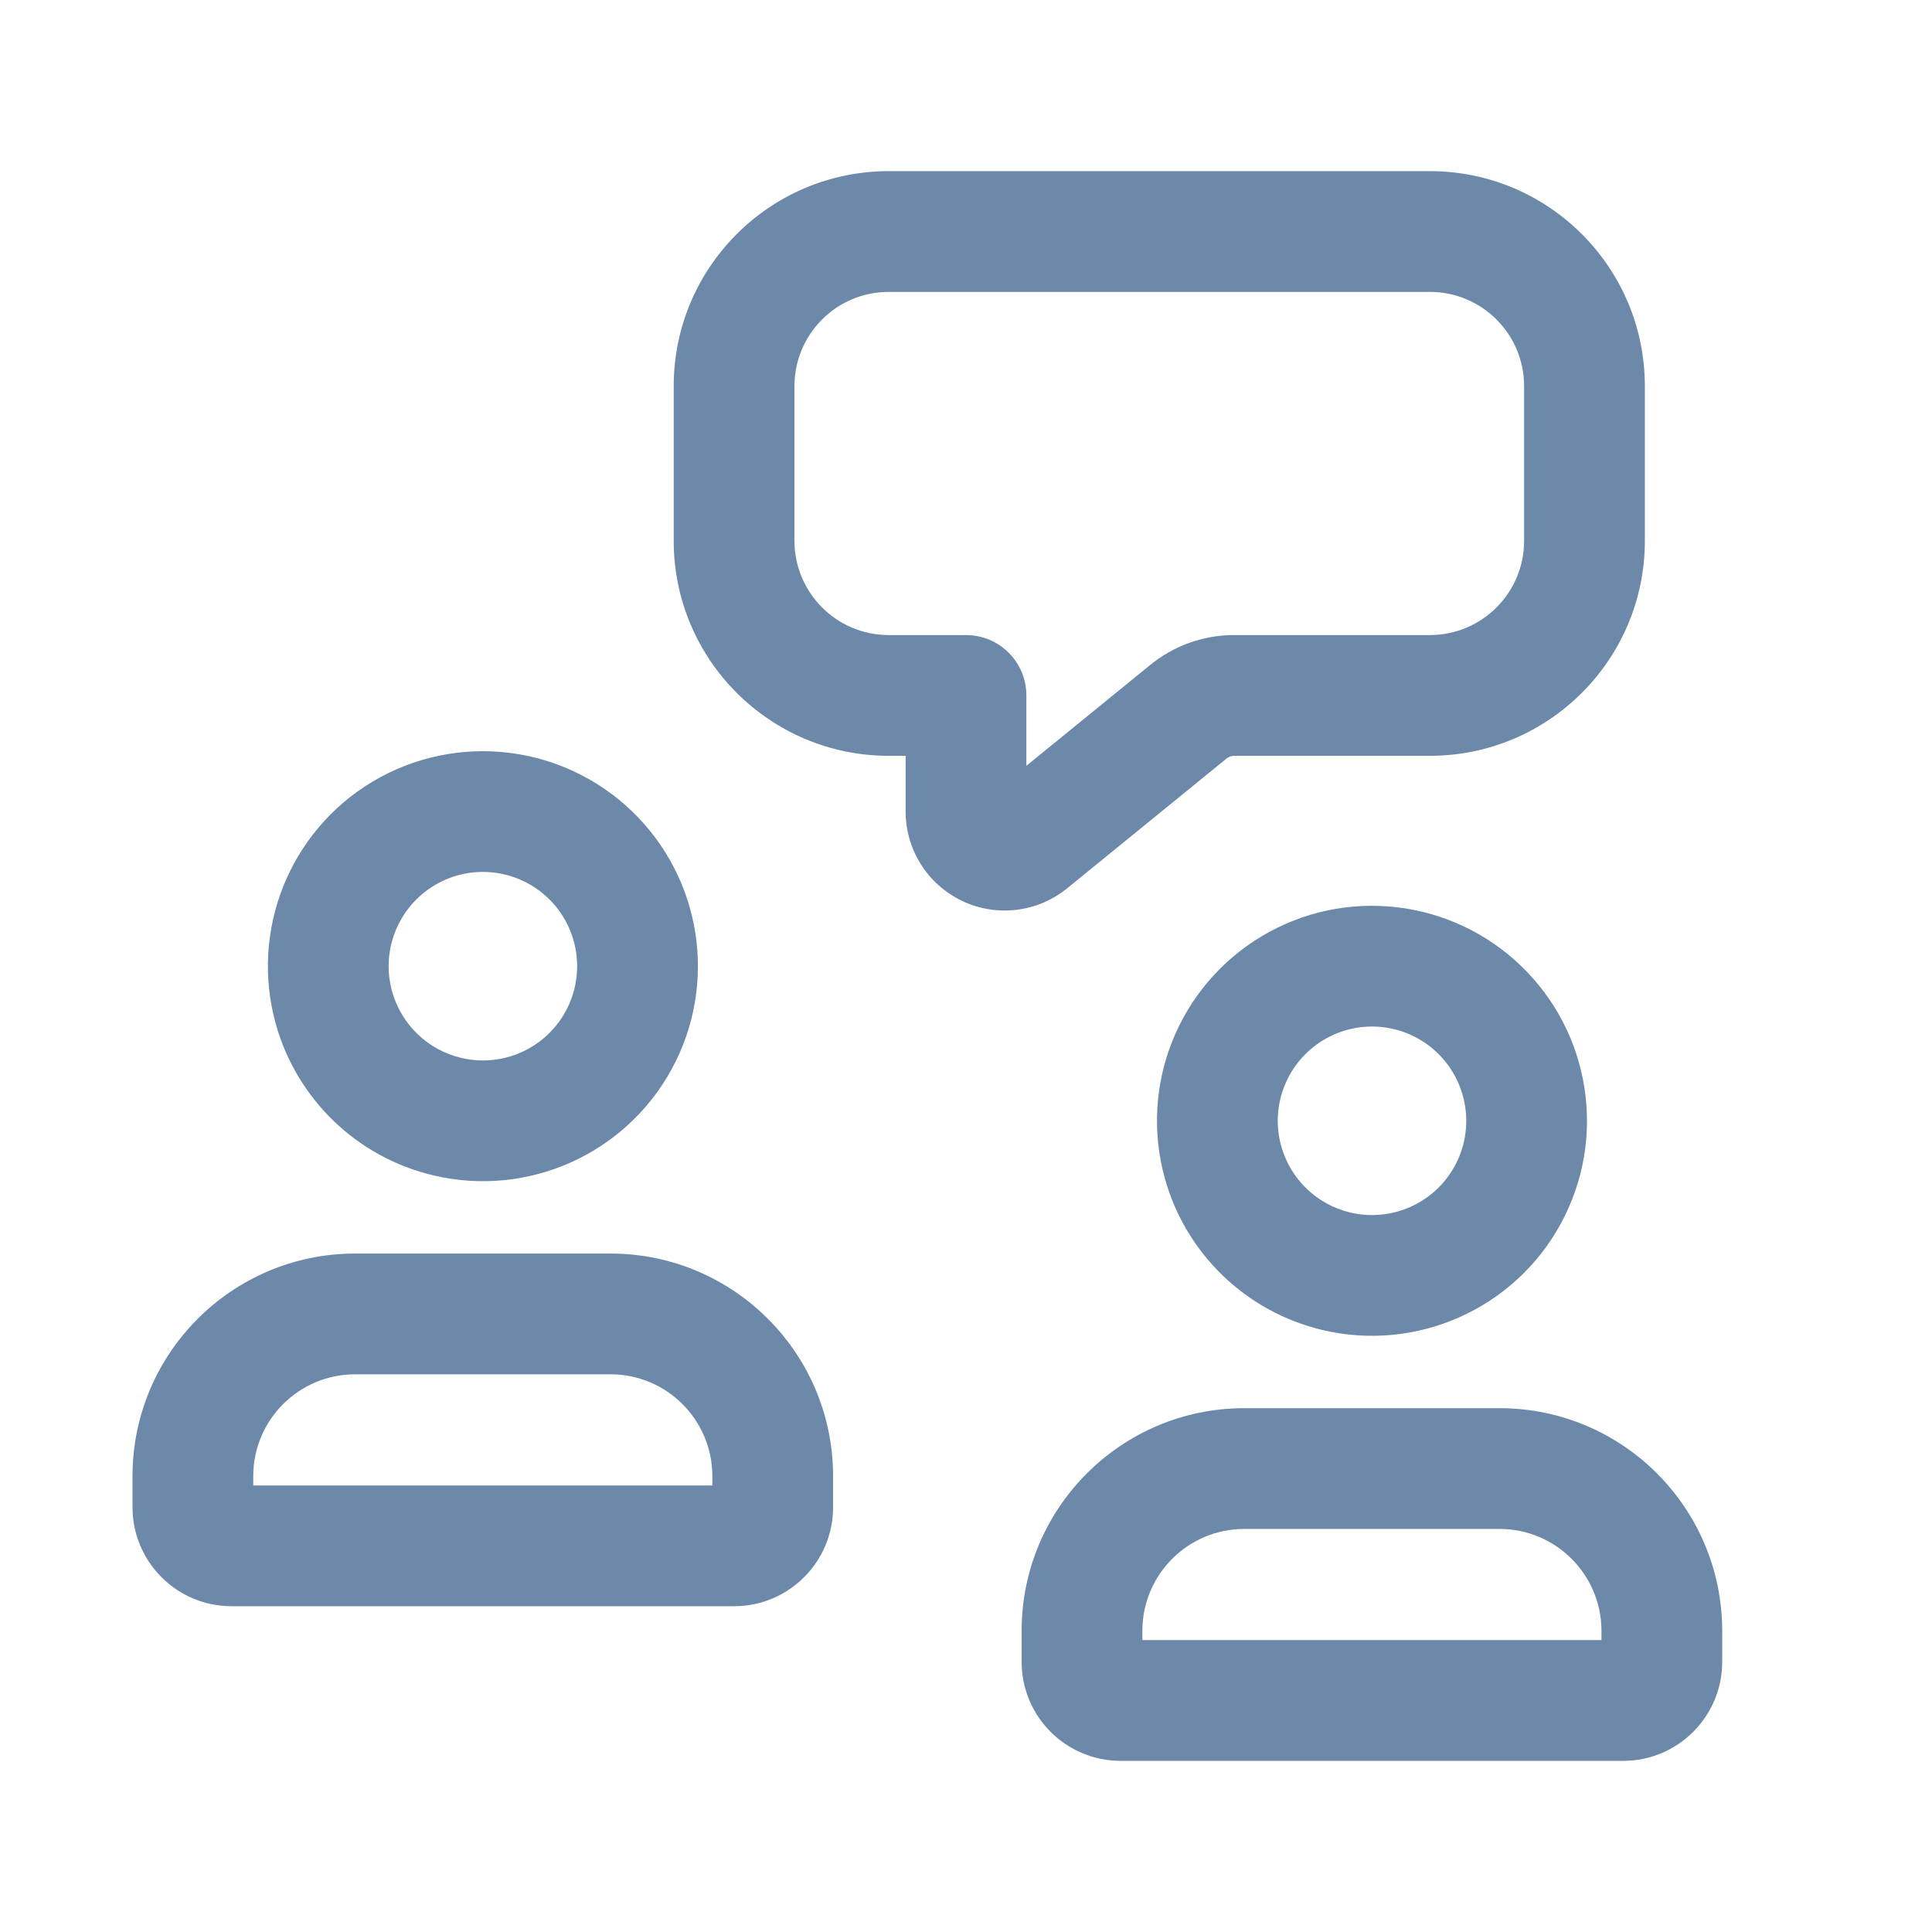 <svg width="24" height="24" viewBox="0 0 24 24" fill="none" xmlns="http://www.w3.org/2000/svg">
<path fill-rule="evenodd" clip-rule="evenodd" d="M15.45 17.493L15.452 17.493L18.635 17.493C20.157 17.497 21.389 18.73 21.394 20.252L21.394 20.254L21.394 20.644C21.394 21.323 20.843 21.874 20.163 21.874H13.921C13.241 21.874 12.691 21.323 12.691 20.644V20.252C12.695 18.73 13.928 17.497 15.45 17.493ZM15.453 18.993C14.757 18.995 14.193 19.559 14.191 20.255V20.374H19.894V20.255C19.891 19.559 19.327 18.995 18.631 18.993H15.453Z" fill="#6C89A9"/>
<path fill-rule="evenodd" clip-rule="evenodd" d="M17.855 13.079C17.475 12.713 16.896 12.647 16.443 12.918C15.99 13.189 15.774 13.729 15.916 14.238C16.03 14.648 16.358 14.963 16.772 15.062C17.286 15.184 17.818 14.948 18.071 14.485C18.324 14.021 18.236 13.446 17.855 13.079ZM15.674 11.63C16.708 11.012 18.028 11.164 18.895 11.999C19.763 12.834 19.965 14.147 19.387 15.204C18.81 16.261 17.596 16.8 16.425 16.521C15.48 16.296 14.732 15.576 14.471 14.641C14.147 13.481 14.64 12.248 15.674 11.63Z" fill="#6C89A9"/>
<path fill-rule="evenodd" clip-rule="evenodd" d="M4.405 15.572L4.407 15.572L7.59 15.572C9.112 15.576 10.345 16.809 10.349 18.331L10.349 18.333L10.349 18.723C10.349 19.402 9.798 19.953 9.119 19.953H2.876C2.197 19.953 1.646 19.402 1.646 18.723V18.331C1.65 16.809 2.883 15.576 4.405 15.572ZM4.408 17.072C3.712 17.074 3.148 17.638 3.146 18.334V18.453H8.849V18.334C8.847 17.638 8.283 17.074 7.587 17.072H4.408Z" fill="#6C89A9"/>
<path fill-rule="evenodd" clip-rule="evenodd" d="M6.811 11.159C6.43 10.793 5.852 10.726 5.399 10.997C4.945 11.268 4.729 11.809 4.871 12.317C4.986 12.727 5.313 13.043 5.728 13.141C6.241 13.264 6.773 13.027 7.026 12.564C7.279 12.1 7.191 11.525 6.811 11.159ZM4.629 9.709C5.664 9.092 6.983 9.243 7.851 10.078C8.719 10.913 8.92 12.226 8.343 13.283C7.765 14.34 6.552 14.88 5.38 14.6C4.435 14.376 3.687 13.655 3.426 12.72C3.103 11.56 3.595 10.327 4.629 9.709Z" fill="#6C89A9"/>
<path fill-rule="evenodd" clip-rule="evenodd" d="M8.369 4.797C8.369 3.322 9.565 2.126 11.04 2.126H17.762C19.237 2.126 20.433 3.322 20.433 4.797V6.718C20.433 8.193 19.237 9.389 17.762 9.389H15.334C15.298 9.388 15.262 9.401 15.234 9.425L15.229 9.429L13.26 11.032L13.259 11.033C12.891 11.334 12.382 11.396 11.953 11.192C11.523 10.988 11.249 10.554 11.25 10.078V9.389H11.04C9.565 9.389 8.369 8.193 8.369 6.718V4.797ZM11.04 3.626C10.393 3.626 9.869 4.15 9.869 4.797V6.718C9.869 7.364 10.393 7.889 11.04 7.889H12C12.414 7.889 12.75 8.224 12.75 8.639V9.513L14.28 8.267C14.578 8.021 14.952 7.887 15.339 7.889L15.34 7.889L15.337 7.889H15.339H17.762C18.409 7.889 18.933 7.364 18.933 6.718V4.797C18.933 4.15 18.409 3.626 17.762 3.626H11.04Z" fill="#6C89A9"/>
</svg>
